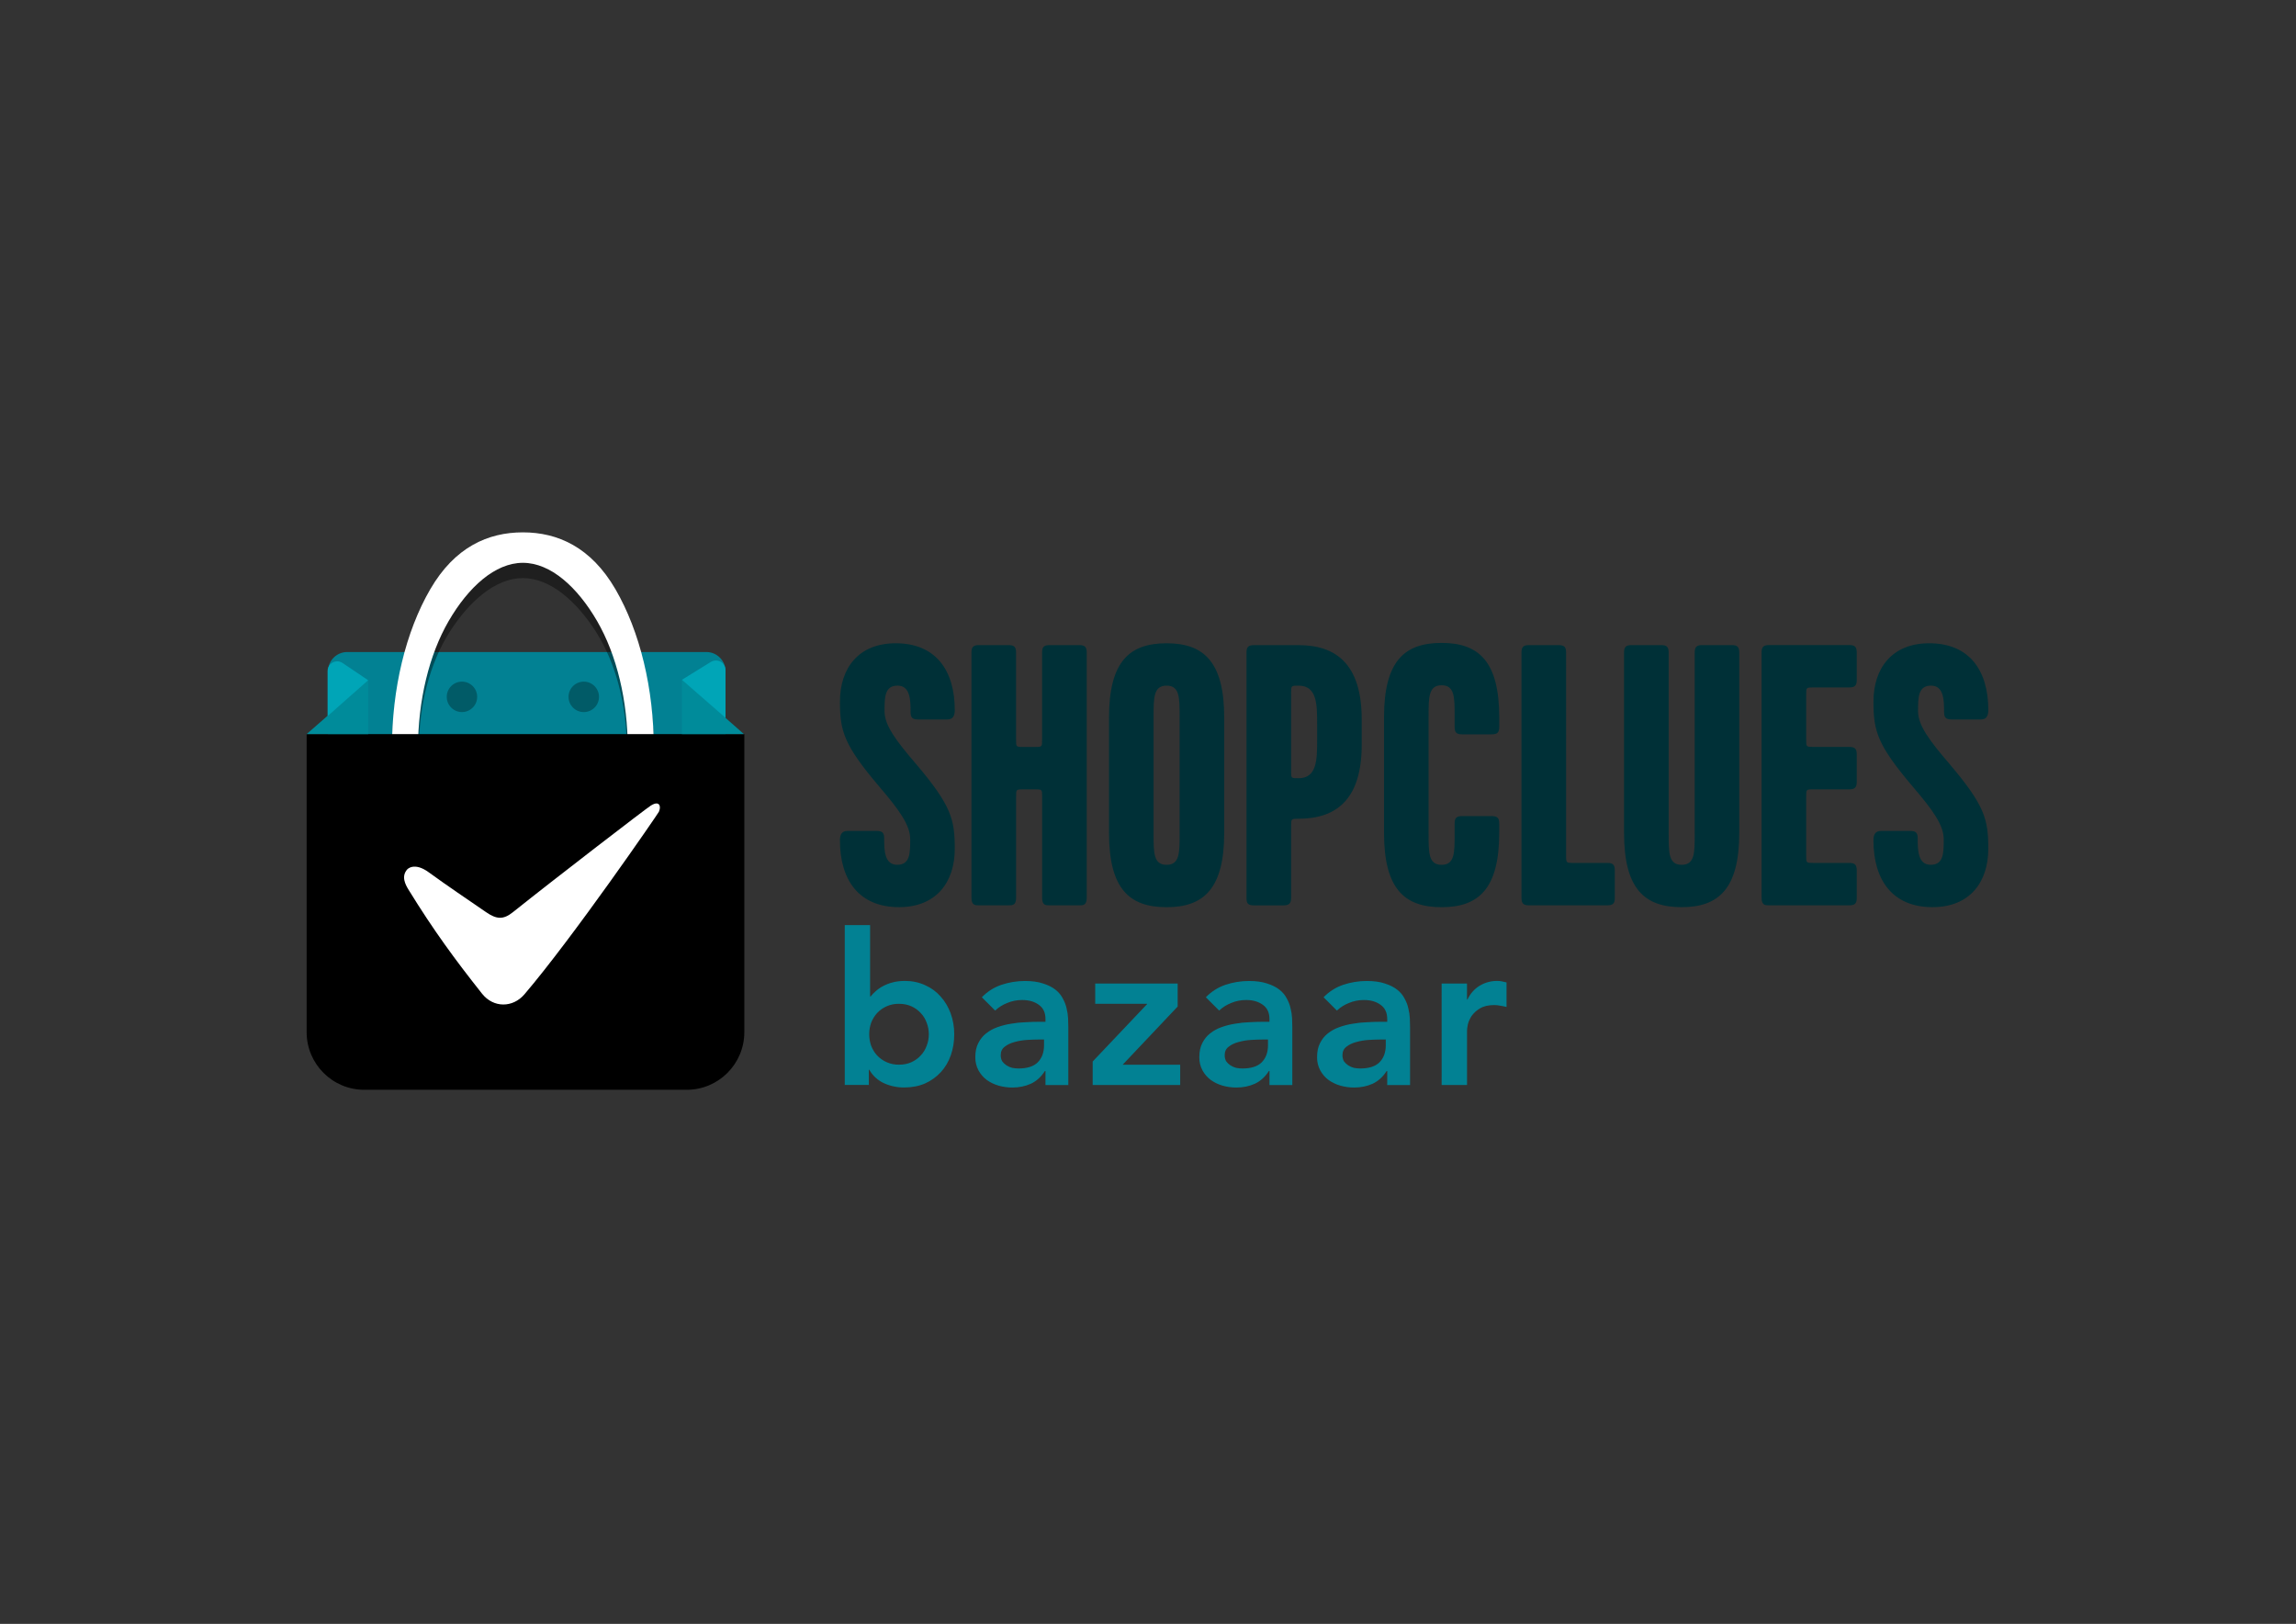 <?xml version="1.0" encoding="utf-8"?>
<!-- Generator: Adobe Illustrator 26.5.0, SVG Export Plug-In . SVG Version: 6.00 Build 0)  -->
<svg version="1.0" id="katman_1" xmlns="http://www.w3.org/2000/svg" xmlns:xlink="http://www.w3.org/1999/xlink" x="0px" y="0px"
	 viewBox="0 0 1190.55 841.89" style="enable-background:new 0 0 1190.55 841.89;" xml:space="preserve">
<rect x="0" y="0" width="1190.55" height="841.89" fill="#333333" stroke="none"/>
<style type="text/css">
	.st0{fill:#028193;}
	.st1{opacity:0.4;fill:#010202;enable-background:new    ;}
	.st2{fill:#FFFFFF;}
	.st3{fill:url(#SVGID_1_);}
	.st4{fill-rule:evenodd;clip-rule:evenodd;fill:#FFFFFF;}
	.st5{fill:#008B9A;}
	.st6{fill:#00A5B7;}
	.st7{opacity:0.3;fill:#010202;enable-background:new    ;}
	.st8{fill-rule:evenodd;clip-rule:evenodd;fill:#003037;}
</style>
<path class="st0" d="M438.01,479.63h13.16v36.94h0.33c0.66-0.88,1.5-1.75,2.52-2.63c1.13-1.03,2.38-1.91,3.73-2.63
	c1.6-0.86,3.29-1.52,5.04-1.97c1.9-0.52,4.09-0.78,6.57-0.78c3.72,0,7.16,0.74,10.31,2.19c3.14,1.39,5.81,3.32,8,5.81
	c2.27,2.48,4.02,5.41,5.26,8.77c1.26,3.48,1.89,7.15,1.87,10.85c0,3.88-0.58,7.49-1.75,10.85c-1.17,3.36-2.89,6.29-5.15,8.77
	c-2.31,2.51-5.11,4.52-8.22,5.91c-3.22,1.39-6.83,2.09-10.86,2.09c-3.59,0.03-7.14-0.72-10.41-2.19c-3.23-1.48-5.91-3.93-7.67-7.01
	h-0.22v7.89h-12.49V479.63z M481.63,536.2c0-2.04-0.36-4.02-1.1-5.92c-0.65-1.88-1.69-3.6-3.07-5.04c-1.31-1.46-2.92-2.63-4.82-3.51
	c-1.9-0.87-4.06-1.31-6.47-1.31c-4.31-0.08-8.45,1.67-11.4,4.82c-1.31,1.46-2.34,3.15-3.07,5.04c-0.66,1.9-0.99,3.88-0.99,5.92
	c0,2.05,0.33,4.02,0.99,5.92c0.73,1.9,1.75,3.59,3.07,5.04c2.95,3.15,7.09,4.9,11.4,4.82c2.41,0,4.56-0.43,6.47-1.31
	c1.9-0.87,3.51-2.04,4.82-3.51c1.37-1.44,2.42-3.16,3.07-5.04C481.27,540.21,481.63,538.24,481.63,536.2L481.63,536.2z
	 M542.13,555.28h-0.33c-1.9,2.99-4.32,5.19-7.24,6.57c-2.92,1.31-6.13,1.98-9.64,1.98c-2.41,0-4.81-0.33-7.13-0.99
	c-2.27-0.66-4.32-1.64-6.14-2.96c-1.75-1.32-3.18-2.96-4.27-4.94c-1.13-2.12-1.7-4.5-1.65-6.9c0-2.85,0.51-5.26,1.54-7.24
	c1.02-2.04,2.37-3.72,4.05-5.04c1.75-1.39,3.76-2.48,6.03-3.28c2.28-0.81,4.63-1.39,7.01-1.75c2.46-0.44,4.95-0.69,7.45-0.77
	c2.48-0.14,4.82-0.22,7.01-0.22h3.29v-1.43c0-3.28-1.13-5.73-3.4-7.34c-2.27-1.68-5.16-2.52-8.66-2.52c-2.78,0-5.37,0.51-7.78,1.54
	c-2.32,0.89-4.44,2.23-6.25,3.94l-6.91-6.9c2.83-2.94,6.33-5.16,10.2-6.47c3.94-1.31,8-1.97,12.16-1.97c3.73,0,6.87,0.43,9.43,1.31
	c2.56,0.8,4.68,1.86,6.36,3.18c1.68,1.31,2.96,2.85,3.84,4.6c0.95,1.69,1.6,3.4,1.97,5.16c0.44,1.75,0.7,3.47,0.77,5.16
	c0.07,1.6,0.11,3.03,0.11,4.27v30.26h-11.84V555.28L542.13,555.28z M541.36,538.93h-2.73c-1.83,0-3.88,0.08-6.14,0.22
	c-2.19,0.13-4.35,0.5-6.46,1.1c-1.97,0.51-3.66,1.31-5.04,2.41c-1.39,1.02-2.08,2.48-2.08,4.38c0,1.25,0.26,2.3,0.77,3.18
	c0.58,0.81,1.31,1.5,2.19,2.09c0.88,0.58,1.87,1.02,2.96,1.31c1.1,0.22,2.19,0.33,3.28,0.33c4.53,0,7.86-1.06,9.98-3.18
	c2.19-2.19,3.28-5.16,3.28-8.88L541.36,538.93L541.36,538.93z M566.59,550.34l28.17-29.71v-0.22H567.9v-10.52h42.76v11.95
	l-28.51,30.15h29.82v10.52h-45.38L566.59,550.34L566.59,550.34z M658.27,555.28h-0.33c-1.9,2.99-4.31,5.19-7.23,6.57
	c-2.92,1.31-6.14,1.98-9.65,1.98c-2.41,0-4.8-0.33-7.12-0.99c-2.27-0.66-4.31-1.64-6.14-2.96c-1.75-1.32-3.18-2.96-4.27-4.94
	c-1.13-2.12-1.7-4.5-1.64-6.9c0-2.85,0.51-5.26,1.53-7.24c1.02-2.04,2.37-3.72,4.05-5.04c1.75-1.39,3.76-2.48,6.03-3.28
	c2.28-0.81,4.63-1.39,7.01-1.75c2.46-0.44,4.95-0.69,7.45-0.77c2.49-0.14,4.83-0.22,7.02-0.22h3.28v-1.43c0-3.28-1.13-5.73-3.4-7.34
	c-2.27-1.68-5.16-2.52-8.66-2.52c-2.78,0-5.37,0.51-7.78,1.54c-2.32,0.89-4.44,2.23-6.25,3.94l-6.9-6.9
	c2.83-2.94,6.33-5.16,10.19-6.47c3.94-1.31,8-1.97,12.16-1.97c3.73,0,6.87,0.43,9.43,1.31c2.55,0.8,4.68,1.86,6.36,3.18
	c1.67,1.31,2.96,2.85,3.84,4.6c0.95,1.69,1.6,3.4,1.97,5.16c0.44,1.75,0.7,3.47,0.77,5.16c0.07,1.6,0.11,3.03,0.11,4.27v30.26
	h-11.84V555.28L658.27,555.28z M657.5,538.93h-2.74c-1.83,0-3.88,0.08-6.13,0.22c-2.19,0.13-4.36,0.5-6.47,1.1
	c-1.97,0.51-3.65,1.31-5.04,2.41c-1.39,1.02-2.08,2.48-2.08,4.38c0,1.25,0.26,2.3,0.77,3.18c0.58,0.81,1.31,1.5,2.19,2.09
	c0.87,0.58,1.86,1.02,2.96,1.31c1.1,0.22,2.19,0.33,3.28,0.33c4.53,0,7.86-1.06,9.98-3.18c2.19-2.19,3.28-5.16,3.28-8.88
	L657.5,538.93L657.5,538.93z M719.34,555.28h-0.33c-1.9,2.99-4.31,5.19-7.24,6.57c-2.92,1.31-6.13,1.98-9.64,1.98
	c-2.41,0-4.81-0.33-7.13-0.99c-2.27-0.66-4.31-1.64-6.14-2.96c-1.75-1.32-3.18-2.96-4.27-4.94c-1.13-2.12-1.7-4.5-1.64-6.9
	c0-2.85,0.51-5.26,1.53-7.24c1.02-2.04,2.37-3.72,4.05-5.04c1.75-1.39,3.76-2.48,6.03-3.28c2.27-0.81,4.6-1.39,7.01-1.75
	c2.46-0.44,4.95-0.69,7.45-0.77c2.34-0.14,4.67-0.22,7.01-0.22h3.29v-1.43c0-3.28-1.13-5.73-3.4-7.34
	c-2.27-1.68-5.16-2.52-8.66-2.52c-2.77,0-5.37,0.51-7.78,1.54c-2.32,0.89-4.44,2.23-6.25,3.94l-6.91-6.9
	c2.83-2.94,6.33-5.16,10.2-6.47c3.94-1.31,8-1.97,12.16-1.97c3.73,0,6.87,0.43,9.43,1.31c2.55,0.8,4.68,1.86,6.36,3.18
	c1.67,1.31,2.96,2.85,3.84,4.6c0.95,1.69,1.6,3.4,1.97,5.16c0.44,1.75,0.7,3.47,0.77,5.16c0.07,1.6,0.11,3.03,0.11,4.27v30.26
	h-11.84V555.28L719.34,555.28z M718.57,538.93h-2.74c-1.83,0-3.88,0.08-6.14,0.22c-2.19,0.13-4.35,0.5-6.46,1.1
	c-1.97,0.51-3.66,1.31-5.04,2.41c-1.39,1.02-2.08,2.48-2.08,4.38c0,1.25,0.26,2.3,0.77,3.18c0.58,0.81,1.31,1.5,2.19,2.09
	c0.87,0.58,1.86,1.02,2.96,1.31c1.1,0.22,2.19,0.33,3.28,0.33c4.53,0,7.86-1.06,9.98-3.18c2.19-2.19,3.28-5.16,3.28-8.88
	L718.57,538.93L718.57,538.93z M747.53,509.89h13.16v8.33h0.22c1.46-3.07,3.55-5.44,6.25-7.13c2.8-1.71,6.03-2.58,9.31-2.52
	c0.81,0,1.58,0.07,2.3,0.22c0.81,0.14,1.61,0.33,2.42,0.55v12.72c-1.08-0.29-2.18-0.51-3.28-0.66c-1.01-0.22-2.04-0.33-3.07-0.33
	c-3.07,0-5.56,0.58-7.45,1.75c-1.68,0.96-3.13,2.27-4.27,3.84c-0.9,1.34-1.57,2.83-1.98,4.39c-0.3,1.46-0.44,2.56-0.44,3.28v28.18
	h-13.16L747.53,509.89L747.53,509.89z M170.09,348c0-5.5,4.46-9.96,9.96-9.96h186.2c5.5,0,9.96,4.46,9.96,9.96v37.02H170.09
	C170.09,385.03,170.09,348,170.09,348z"/>
<path class="st1" d="M339.03,388.13c0-28.48-7.16-55.8-19.89-75.93c-12.74-20.14-30.01-29.87-48.01-29.87
	c-18.02,0-35.29,9.73-48.02,29.87c-12.74,20.14-19.89,47.45-19.89,75.93h14.01c0-22.61,5.67-44.29,15.78-60.27
	c10.11-15.98,23.82-28.16,38.11-28.16c14.3,0,28.01,12.18,38.11,28.16c10.11,15.99,15.79,37.67,15.79,60.27
	C325.03,388.13,339.03,388.13,339.03,388.13z"/>
<path class="st2" d="M339.03,388.13c0-30.99-7.16-60.71-19.89-82.63C306.4,283.58,289.13,276,271.13,276
	c-18.02,0-35.29,7.57-48.02,29.49c-12.74,21.92-19.89,51.64-19.89,82.63h13.52c0-24.83,5.73-48.63,15.93-66.18
	c10.2-17.55,24.04-30.15,38.46-30.15c14.42,0,28.26,12.6,38.46,30.15s15.93,41.36,15.93,66.18H339.03z"/>
<linearGradient id="SVGID_1_" gradientUnits="userSpaceOnUse" x1="272.482" y1="461.517" x2="272.482" y2="277.114" gradientTransform="matrix(1 0 0 -1 0 842.11)">
	<stop  offset="0" style="stopColor:#009CAC"/>
	<stop  offset="1" style="stopColor:#028EA2"/>
</linearGradient>
<path class="st3" d="M159,380.59h226.96V535.1c0,16.51-13.39,29.9-29.9,29.9l0,0H188.9c-16.51,0-29.9-13.39-29.9-29.9V380.59z"/>
<path class="st4" d="M341.76,420.7c-0.76,1.47-44.53,65.16-69.82,94.8c-5.99,7.01-16.03,7.19-22.01-0.36
	c-13.83-17.46-25-32.62-37.98-53.69c-1.79-2.89-4-7.06-0.79-10.71c0,0,3.53-4.07,11.19,1.52c9.73,7.09,20.08,14.02,29.63,20.6
	c5.46,3.76,8.95,4.09,13.99,0.05c21.21-16.96,68.77-53.54,71.48-55.24c4.77-3,5.38,0.75,4.24,3.02L341.76,420.7L341.76,420.7z"/>
<path class="st5" d="M190.92,352.67L159,380.59h31.92V352.67z M385.74,380.59l-32.14-28.31v28.31H385.74z"/>
<path class="st6" d="M169.86,371.28v-23.43c0-2.75,2.23-4.98,4.99-4.98c0.99,0,1.96,0.29,2.78,0.85l13.29,8.96
	C190.92,352.67,169.86,371.28,169.86,371.28z M376.2,347.41v24.76l-22.6-19.73l15-9.27c2.34-1.45,5.41-0.72,6.86,1.62
	C375.95,345.58,376.21,346.49,376.2,347.41L376.2,347.41z"/>
<path class="st7" d="M247.43,361.28c0,4.36-3.53,7.89-7.89,7.89c-4.36,0-7.89-3.53-7.89-7.89l0,0c0-4.36,3.53-7.89,7.89-7.89
	C243.9,353.39,247.43,356.92,247.43,361.28z M310.6,361.28c0,4.36-3.53,7.9-7.89,7.9c-4.36,0-7.9-3.53-7.9-7.89c0,0,0-0.01,0-0.01
	c0-4.36,3.54-7.89,7.9-7.89C307.07,353.4,310.6,356.93,310.6,361.28z"/>
<path class="st8" d="M458.66,368.76c0-7.13,0-13.3,6.75-13.3c6.75,0,6.75,7.9,6.75,13.68c0,2.89,0.96,3.86,3.85,3.86h15.22
	c2.89,0,3.85-1.92,3.85-4.81c0-20.82-10.01-34.69-30.63-34.69c-19.28,0-28.91,12.91-28.91,30.25c0,15.23,1.94,22.36,20.44,44.13
	c10.21,11.95,15.99,19.86,15.99,27.18c0,7.13,0,13.29-6.75,13.29s-6.75-7.9-6.75-13.69c0-2.89-0.97-3.86-3.85-3.86h-15.23
	c-2.89,0-3.86,1.93-3.86,4.82c0,20.82,10.02,34.69,30.65,34.69c19.27,0,28.9-12.91,28.9-30.26c0-15.22-1.73-22.36-20.23-44.14
	C464.64,383.99,458.66,376.09,458.66,368.76z M544.22,469.37h15.42c1.92,0,3.86,0,3.86-3.86v-127.2c0-2.89-0.97-3.86-3.86-3.86
	h-15.43c-2.89,0-3.85,0.97-3.85,3.86v45.1c0,3.86,0,3.86-3.86,3.86h-5.78c-3.86,0-3.86,0-3.86-3.86v-45.1
	c0-2.89-0.97-3.86-3.86-3.86H507.6c-2.88,0-3.86,0.97-3.86,3.86V465.5c0,3.86,1.94,3.86,3.86,3.86h15.42c1.93,0,3.86,0,3.86-3.86
	v-52.41c0-3.86,0-3.86,3.86-3.86h5.78c3.86,0,3.86,0,3.86,3.86v52.41C540.36,469.36,542.29,469.36,544.22,469.37L544.22,469.37z
	 M634.79,431.78v-59.74c0-28.91-10.59-38.54-29.87-38.54c-19.27,0-29.86,9.44-29.86,38.54v59.74c0,29.1,10.59,38.55,29.86,38.55
	C624.2,470.34,634.79,460.68,634.79,431.78z M611.67,371.47v61.09c0,9.64,0,15.8-6.75,15.8c-6.75,0-6.75-6.16-6.75-15.8v-61.09
	c0-9.83,0-16,6.75-16C611.67,355.47,611.67,361.64,611.67,371.47z M706.09,386.12v-13.11c0-28.91-13.48-38.54-32.75-38.54h-23.13
	c-2.89,0-3.86,0.97-3.86,3.86v127.19c0,2.89,0.77,3.86,3.86,3.86h15.42c2.69,0,3.86-0.96,3.86-3.86v-37.19c0-3.86,0-3.86,3.86-3.86
	C692.6,424.46,706.09,414.83,706.09,386.12z M669.48,359.33c0-3.86,0-3.86,3.86-3.86c9.63,0,9.63,9.83,9.63,19.66v8.67
	c0,9.83,0,19.66-9.63,19.66c-3.86,0-3.86,0-3.86-3.47V359.33L669.48,359.33z M740.77,371.08c0-9.64,0-15.8,6.75-15.8
	c6.75,0,6.75,6.17,6.75,15.8v5.78c0,2.89,0.95,3.85,3.86,3.85h15.41c2.89,0,3.86-0.95,3.86-3.86v-4.99
	c0-28.92-10.6-38.55-29.87-38.55c-19.27,0-29.87,9.44-29.87,38.55v59.92c0,29.1,10.6,38.55,29.87,38.55
	c19.27,0,29.86-9.65,29.86-38.55v-4.81c0-2.89-0.95-3.86-3.85-3.86h-15.41c-2.9,0-3.86,0.97-3.86,3.86v5.59c0,9.64,0,15.8-6.75,15.8
	c-6.75,0-6.75-6.16-6.75-15.8C740.77,432.56,740.77,371.08,740.77,371.08z M792.81,469.36h40.66c2.89,0,3.86-0.96,3.86-3.86v-14.26
	c0-2.89-0.97-3.85-3.86-3.85h-17.35c-4.05,0-4.05,0-4.05-4.05V338.32c0-2.89-0.96-3.86-3.86-3.86h-15.42
	c-2.89,0-3.85,0.97-3.85,3.86V465.5C788.96,468.39,789.92,469.36,792.81,469.36z M878.76,338.31v94.24c0,9.64,0,15.8-6.75,15.8
	c-6.75,0-6.75-6.16-6.75-15.8v-94.24c0-2.89-0.96-3.86-3.86-3.86h-15.42c-2.89,0-3.86,0.97-3.86,3.86v93.46
	c0,29.1,10.61,38.55,29.88,38.55c19.27,0,29.86-9.65,29.86-38.55v-93.46c0-2.89-0.96-3.86-3.86-3.86h-15.41
	C879.73,334.46,878.76,335.42,878.76,338.31z M917.3,469.36h41.62c2.89,0,3.86-0.96,3.86-3.86v-14.26c0-2.89-0.97-3.85-3.86-3.85
	h-18.5c-3.86,0-3.86,0-3.86-3.86v-30.45c0-3.86,0-3.86,3.86-3.86h18.5c2.89,0,3.86-0.97,3.86-3.86v-14.27
	c0-2.89-0.97-3.85-3.86-3.85h-18.5c-3.86,0-3.86,0-3.86-3.86v-23.13c0-3.85,0-3.85,3.86-3.85h18.5c2.89,0,3.86-0.97,3.86-3.86
	v-14.25c0-2.89-0.97-3.86-3.86-3.86H917.3c-2.9,0-3.86,0.97-3.86,3.86V465.5C913.45,469.36,915.37,469.36,917.3,469.36z
	 M994.57,368.76c0-7.13,0-13.3,6.75-13.3c6.74,0,6.74,7.9,6.74,13.68c0,2.89,0.97,3.86,3.86,3.86h15.23c2.89,0,3.86-1.92,3.86-4.81
	c0-20.82-10.02-34.69-30.65-34.69c-19.27,0-28.91,12.91-28.91,30.25c0,15.23,1.92,22.36,20.43,44.13c10.21,11.95,16,19.86,16,27.18
	c0,7.13,0,13.29-6.75,13.29c-6.74,0-6.74-7.9-6.74-13.69c0-2.89-0.97-3.86-3.86-3.86H975.3c-2.9,0-3.86,1.93-3.86,4.82
	c0,20.82,10.02,34.69,30.64,34.69c19.27,0,28.91-12.91,28.91-30.26c0-15.22-1.73-22.36-20.24-44.14
	C1000.54,383.99,994.57,376.09,994.57,368.76L994.57,368.76z"/>
</svg>
